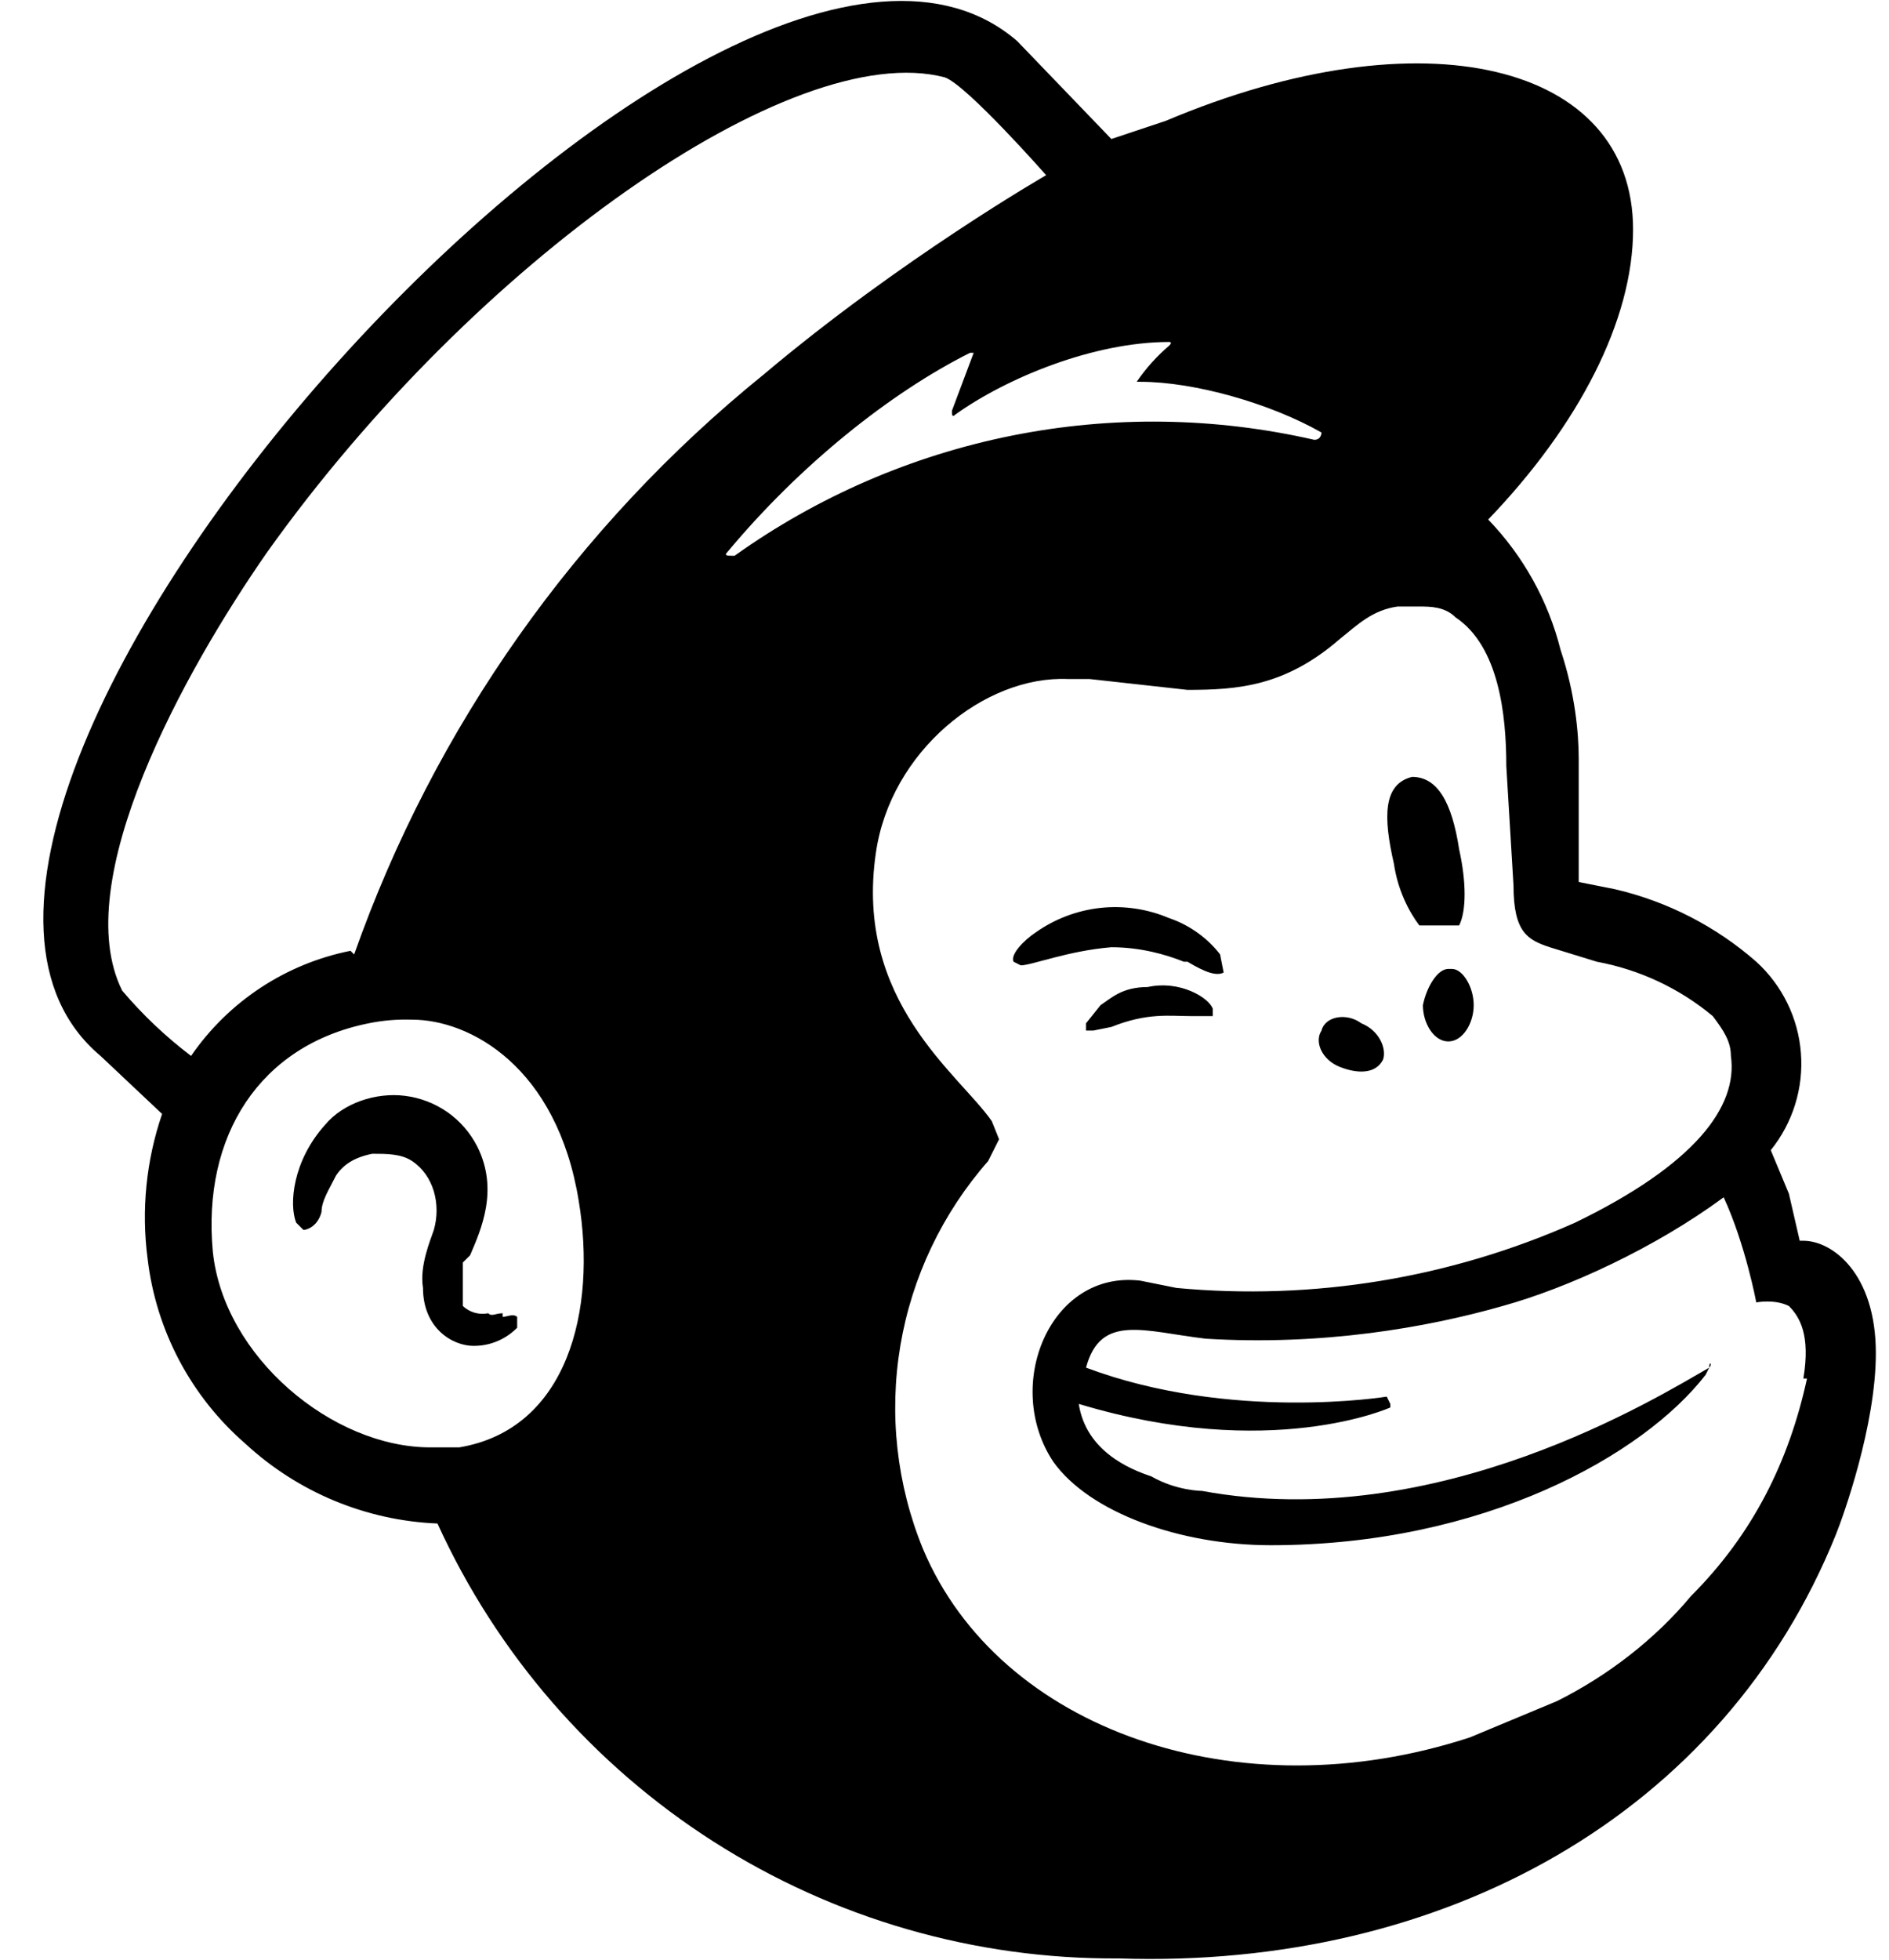 <svg width="27" height="28" viewBox="0 0 27 28" fill="none" xmlns="http://www.w3.org/2000/svg">
<path fill-rule="evenodd" clip-rule="evenodd" d="M20.235 13.223H20.856C20.96 13.016 20.96 12.602 20.856 12.136C20.753 11.462 20.546 11.1 20.183 11.1C19.769 11.203 19.769 11.669 19.924 12.343C19.976 12.705 20.131 13.016 20.287 13.223H20.235ZM16.973 13.741C17.231 13.896 17.387 13.948 17.49 13.896L17.439 13.637C17.283 13.43 17.024 13.223 16.713 13.119C16.403 12.987 16.064 12.936 15.728 12.972C15.393 13.009 15.072 13.131 14.797 13.327C14.642 13.43 14.435 13.637 14.487 13.741L14.59 13.793C14.746 13.793 15.264 13.585 15.885 13.534C16.299 13.534 16.662 13.637 16.921 13.741H16.973ZM16.403 14.103C16.04 14.103 15.885 14.259 15.73 14.362L15.523 14.621V14.725H15.626L15.885 14.673C16.403 14.466 16.713 14.518 17.024 14.518H17.335V14.414C17.283 14.259 16.869 14 16.403 14.103ZM19.148 15.243C19.406 15.346 19.665 15.346 19.769 15.139C19.821 14.984 19.717 14.725 19.458 14.621C19.251 14.466 18.94 14.518 18.889 14.725C18.785 14.88 18.889 15.139 19.148 15.243ZM20.701 13.844C20.546 13.844 20.39 14.103 20.338 14.362C20.338 14.621 20.494 14.88 20.701 14.88C20.908 14.88 21.064 14.621 21.064 14.362C21.064 14.103 20.908 13.844 20.753 13.844H20.701ZM7.185 18.764C7.081 18.764 7.03 18.816 6.978 18.764C6.914 18.777 6.847 18.774 6.784 18.756C6.721 18.738 6.663 18.705 6.615 18.66V18.039L6.719 17.936C6.874 17.573 7.133 17.003 6.822 16.382C6.722 16.186 6.576 16.017 6.395 15.89C6.214 15.764 6.006 15.684 5.787 15.657C5.372 15.605 4.906 15.761 4.647 16.071C4.181 16.589 4.13 17.21 4.233 17.469L4.337 17.573C4.389 17.573 4.544 17.521 4.596 17.314C4.596 17.159 4.699 17.003 4.803 16.796C4.906 16.641 5.062 16.537 5.321 16.485C5.528 16.485 5.735 16.485 5.89 16.589C6.201 16.796 6.305 17.21 6.201 17.573C6.149 17.728 5.994 18.091 6.046 18.402C6.046 18.971 6.46 19.23 6.771 19.23C7.081 19.23 7.289 19.075 7.392 18.971V18.816C7.34 18.764 7.237 18.816 7.185 18.816V18.764ZM25.828 19.696C25.569 20.887 25.051 21.923 24.171 22.803C23.653 23.425 22.98 23.943 22.255 24.305L21.012 24.823C17.698 25.91 14.28 24.719 13.192 22.13C12.816 21.211 12.705 20.206 12.869 19.227C13.034 18.248 13.469 17.334 14.124 16.589L14.28 16.278L14.176 16.019C13.71 15.346 12.208 14.31 12.519 12.187C12.726 10.737 14.072 9.65 15.264 9.702H15.574L16.973 9.857C17.698 9.857 18.371 9.805 19.148 9.132C19.406 8.925 19.613 8.718 19.976 8.666H20.287C20.442 8.666 20.649 8.666 20.805 8.821C21.426 9.236 21.53 10.219 21.53 10.944L21.633 12.653C21.633 13.327 21.84 13.43 22.151 13.534L22.824 13.741C23.434 13.854 24.005 14.121 24.481 14.518C24.637 14.725 24.74 14.88 24.74 15.087C24.844 15.812 24.223 16.641 22.514 17.469C20.726 18.264 18.765 18.585 16.817 18.402L16.299 18.298C15.005 18.143 14.331 19.8 15.056 20.887C15.574 21.612 16.869 22.078 18.163 22.078C21.219 22.078 23.497 20.784 24.378 19.644L24.43 19.541C24.43 19.437 24.481 19.489 24.43 19.541C23.705 19.955 20.546 21.923 17.18 21.302C17.18 21.302 16.817 21.302 16.455 21.094C16.144 20.991 15.523 20.732 15.419 20.059C18.163 20.887 19.872 20.11 19.872 20.11V20.059L19.821 19.955C19.821 19.955 17.594 20.318 15.523 19.541C15.73 18.764 16.351 19.023 17.231 19.127C18.889 19.23 20.39 18.971 21.478 18.66C22.41 18.402 23.653 17.832 24.637 17.107C24.948 17.78 25.103 18.609 25.103 18.609C25.103 18.609 25.362 18.557 25.569 18.66C25.724 18.816 25.88 19.075 25.776 19.696H25.828ZM10.396 7.889C11.431 6.646 12.726 5.611 13.865 5.041H13.917L13.606 5.869C13.606 5.921 13.606 5.973 13.658 5.921C14.383 5.403 15.626 4.886 16.713 4.886C16.713 4.886 16.765 4.886 16.713 4.937C16.536 5.088 16.379 5.262 16.247 5.455H16.299C17.076 5.455 18.163 5.766 18.889 6.18C18.889 6.18 18.889 6.284 18.785 6.284C17.365 5.959 15.893 5.938 14.464 6.224C13.036 6.51 11.685 7.095 10.499 7.941C10.396 7.941 10.344 7.941 10.396 7.889ZM5.01 13.585C4.084 13.77 3.266 14.309 2.731 15.087C2.37 14.813 2.04 14.501 1.747 14.155C0.971 12.602 2.628 9.598 3.819 7.889C6.771 3.746 11.328 0.535 13.503 1.105C13.813 1.209 14.953 2.503 14.953 2.503C14.953 2.503 12.881 3.694 10.914 5.352C8.235 7.52 6.209 10.388 5.062 13.637L5.01 13.585ZM6.564 20.68H6.149C4.751 20.68 3.197 19.386 3.042 17.884C2.887 16.227 3.715 14.932 5.269 14.621C5.473 14.579 5.682 14.562 5.89 14.569C6.719 14.569 7.962 15.243 8.272 17.159C8.531 18.712 8.117 20.421 6.564 20.68ZM25.724 17.728L25.569 17.055L25.31 16.434C25.625 16.043 25.78 15.547 25.741 15.046C25.703 14.546 25.474 14.079 25.103 13.741C24.525 13.235 23.831 12.879 23.083 12.705L22.565 12.602V10.841C22.565 10.478 22.514 9.909 22.306 9.287C22.13 8.586 21.773 7.943 21.271 7.423C22.565 6.077 23.342 4.575 23.342 3.28C23.342 0.898 20.338 0.173 16.662 1.727L15.885 1.986L14.539 0.587C10.344 -3.038 -2.758 11.566 1.437 15.087L2.317 15.916C2.089 16.581 2.018 17.29 2.11 17.987C2.231 19.011 2.73 19.953 3.508 20.628C4.259 21.322 5.232 21.726 6.253 21.768C7.103 23.633 8.474 25.212 10.202 26.315C11.929 27.417 13.939 27.996 15.989 27.982C20.649 28.137 24.637 25.91 26.242 21.923C26.346 21.664 26.812 20.369 26.812 19.334C26.812 18.194 26.19 17.728 25.776 17.728H25.724Z" fill="black"/>
</svg>
